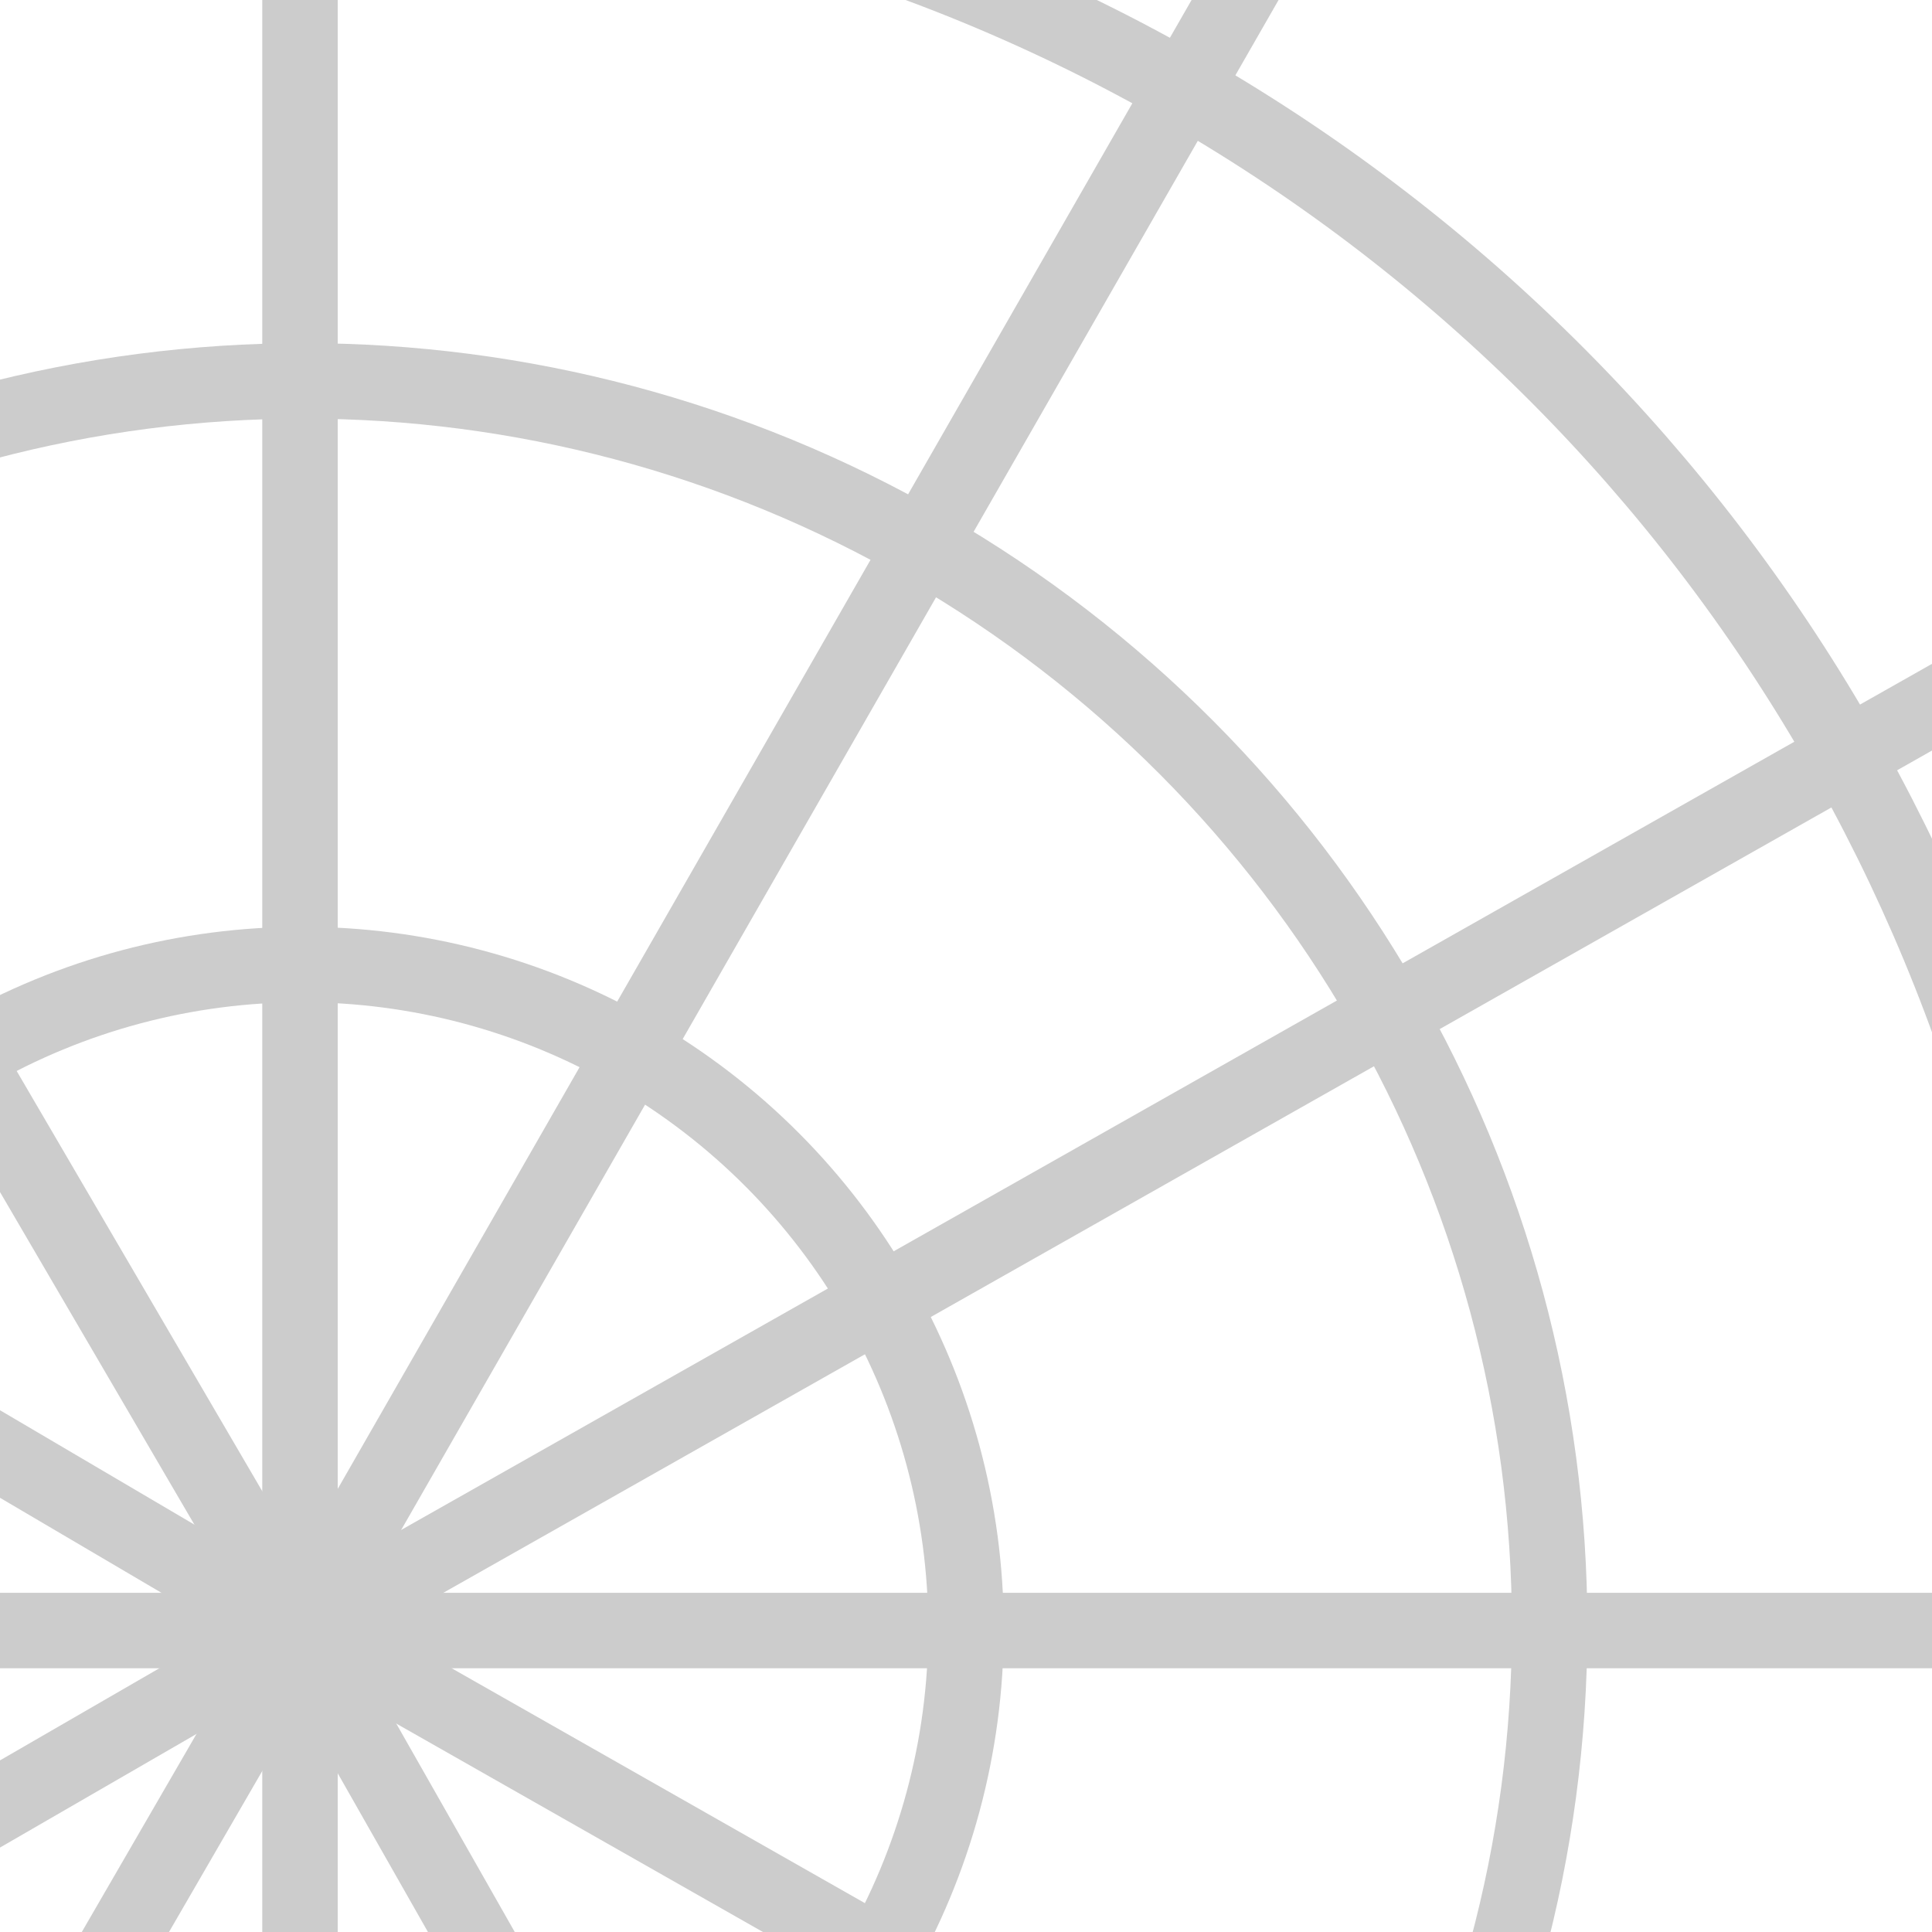 <svg id="stylingbar_graphicsview_show_or_hide_the_polar_grid" xmlns="http://www.w3.org/2000/svg" width="512" height="512" viewBox="0 0 512 512">
  <defs>
    <style>
      .cls-1 {
        fill: none;
        stroke: #ccc;
        stroke-miterlimit: 10;
        stroke-width: 20px;
      }
    </style>
  </defs>
  <title>polar</title>
  <g>
    <g>
      <circle class="cls-1" cx="80" cy="431.61" r="176"/>
      <circle class="cls-1" cx="80.5" cy="431.11" r="330.17"/>
      <circle class="cls-1" cx="80" cy="431.11" r="469.83"/>
      <line class="cls-1" x1="81" y1="431.61" x2="512" y2="676.61"/>
      <line class="cls-1" x1="79.5" y1="432.11" x2="547" y2="167.61"/>
      <line class="cls-1" x1="79.5" y1="432.11" x2="339" y2="-20.39"/>
      <line class="cls-1" x1="79.5" y1="432.11" x2="-161" y2="20.61"/>
      <line class="cls-1" x1="79.5" y1="432.11" x2="-336" y2="187.61"/>
      <line class="cls-1" x1="79.5" y1="432.11" x2="-291.92" y2="646.83"/>
      <line class="cls-1" x1="79.5" y1="432.11" x2="-96" y2="735.15"/>
      <line class="cls-1" x1="79.5" y1="432.11" x2="256" y2="742.61"/>
    </g>
    <line class="cls-1" x1="79.5" y1="533.29" x2="79.5" y2="-29.49"/>
    <line class="cls-1" x1="-45.42" y1="432.11" x2="547" y2="432.11"/>
  </g>
</svg>
